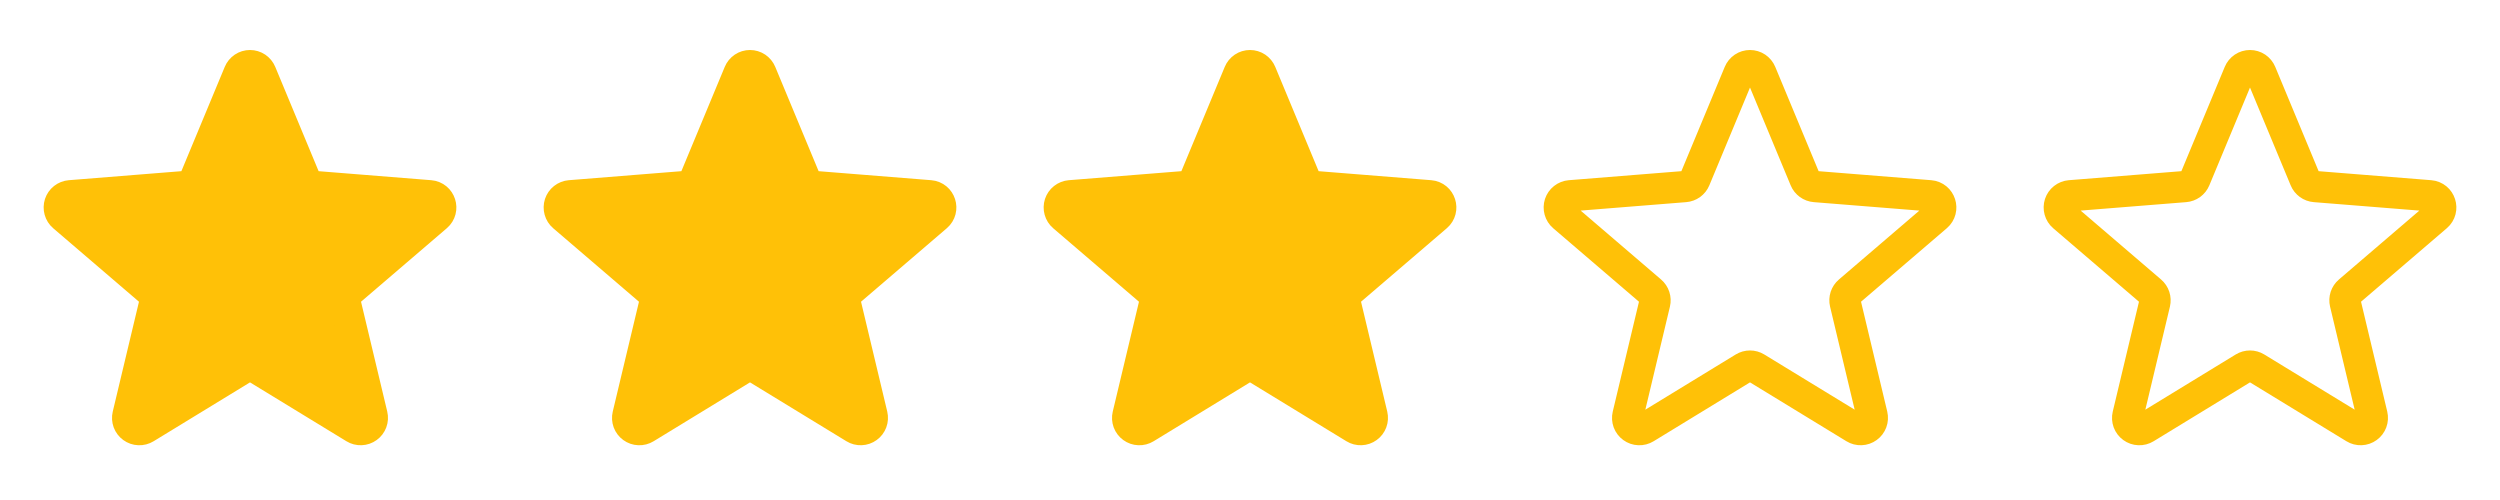 <svg width="120" height="24" viewBox="0 0 120 24" fill="none" xmlns="http://www.w3.org/2000/svg">
<path d="M11.48 3.499C11.522 3.396 11.594 3.308 11.687 3.245C11.779 3.183 11.888 3.15 12 3.15C12.111 3.15 12.22 3.183 12.313 3.245C12.405 3.308 12.477 3.396 12.52 3.499L14.645 8.61C14.684 8.706 14.75 8.788 14.834 8.849C14.917 8.91 15.016 8.947 15.12 8.955L20.638 9.397C21.137 9.437 21.339 10.06 20.959 10.385L16.755 13.987C16.676 14.054 16.618 14.142 16.585 14.24C16.553 14.338 16.549 14.443 16.573 14.544L17.858 19.929C17.884 20.037 17.877 20.15 17.838 20.255C17.8 20.359 17.731 20.449 17.641 20.514C17.551 20.58 17.444 20.617 17.333 20.621C17.222 20.626 17.112 20.597 17.018 20.539L12.293 17.654C12.204 17.6 12.103 17.572 12 17.572C11.896 17.572 11.795 17.6 11.707 17.654L6.982 20.54C6.887 20.598 6.777 20.627 6.666 20.622C6.555 20.618 6.448 20.581 6.358 20.515C6.268 20.45 6.2 20.36 6.161 20.256C6.123 20.151 6.116 20.038 6.142 19.93L7.427 14.544C7.45 14.443 7.446 14.338 7.414 14.24C7.382 14.142 7.323 14.054 7.245 13.987L3.041 10.385C2.956 10.313 2.896 10.217 2.866 10.11C2.836 10.003 2.838 9.89 2.872 9.784C2.907 9.679 2.971 9.585 3.058 9.517C3.146 9.448 3.251 9.406 3.362 9.397L8.88 8.955C8.983 8.947 9.082 8.91 9.166 8.849C9.249 8.788 9.315 8.706 9.355 8.61L11.48 3.499Z" fill="#FFC107" stroke="#FFC107" stroke-width="1.5" stroke-linecap="round" stroke-linejoin="round"/>
<path d="M35.48 3.499C35.522 3.396 35.594 3.308 35.687 3.245C35.779 3.183 35.888 3.15 36 3.15C36.111 3.15 36.22 3.183 36.313 3.245C36.405 3.308 36.477 3.396 36.52 3.499L38.645 8.61C38.684 8.706 38.75 8.788 38.834 8.849C38.917 8.91 39.016 8.947 39.12 8.955L44.638 9.397C45.137 9.437 45.339 10.06 44.959 10.385L40.755 13.987C40.676 14.054 40.618 14.142 40.586 14.24C40.553 14.338 40.549 14.443 40.573 14.544L41.858 19.929C41.883 20.037 41.877 20.15 41.838 20.255C41.8 20.359 41.731 20.449 41.641 20.514C41.551 20.58 41.444 20.617 41.333 20.621C41.222 20.626 41.112 20.597 41.018 20.539L36.293 17.654C36.204 17.6 36.103 17.572 36 17.572C35.896 17.572 35.795 17.6 35.707 17.654L30.982 20.54C30.887 20.598 30.777 20.627 30.666 20.622C30.555 20.618 30.448 20.581 30.358 20.515C30.268 20.45 30.2 20.36 30.161 20.256C30.123 20.151 30.116 20.038 30.142 19.93L31.427 14.544C31.451 14.443 31.446 14.338 31.414 14.24C31.382 14.142 31.323 14.054 31.245 13.987L27.041 10.385C26.956 10.313 26.896 10.217 26.866 10.11C26.836 10.003 26.838 9.89 26.872 9.784C26.907 9.679 26.971 9.585 27.058 9.517C27.145 9.448 27.251 9.406 27.362 9.397L32.88 8.955C32.983 8.947 33.082 8.91 33.166 8.849C33.249 8.788 33.315 8.706 33.355 8.61L35.48 3.499Z" fill="#FFC107" stroke="#FFC107" stroke-width="1.5" stroke-linecap="round" stroke-linejoin="round"/>
<path d="M59.48 3.499C59.522 3.396 59.594 3.308 59.687 3.245C59.779 3.183 59.888 3.15 60 3.15C60.111 3.15 60.22 3.183 60.313 3.245C60.405 3.308 60.477 3.396 60.52 3.499L62.645 8.61C62.684 8.706 62.75 8.788 62.834 8.849C62.917 8.91 63.016 8.947 63.12 8.955L68.638 9.397C69.137 9.437 69.339 10.06 68.959 10.385L64.755 13.987C64.676 14.054 64.618 14.142 64.585 14.24C64.553 14.338 64.549 14.443 64.573 14.544L65.858 19.929C65.883 20.037 65.877 20.15 65.838 20.255C65.8 20.359 65.731 20.449 65.641 20.514C65.551 20.58 65.444 20.617 65.333 20.621C65.222 20.626 65.112 20.597 65.018 20.539L60.293 17.654C60.204 17.6 60.103 17.572 60 17.572C59.896 17.572 59.795 17.6 59.707 17.654L54.982 20.54C54.887 20.598 54.777 20.627 54.666 20.622C54.555 20.618 54.448 20.581 54.358 20.515C54.268 20.45 54.2 20.36 54.161 20.256C54.123 20.151 54.116 20.038 54.142 19.93L55.427 14.544C55.45 14.443 55.446 14.338 55.414 14.24C55.382 14.142 55.323 14.054 55.245 13.987L51.041 10.385C50.956 10.313 50.896 10.217 50.866 10.11C50.836 10.003 50.838 9.89 50.872 9.784C50.907 9.679 50.971 9.585 51.058 9.517C51.145 9.448 51.251 9.406 51.362 9.397L56.88 8.955C56.983 8.947 57.082 8.91 57.166 8.849C57.249 8.788 57.315 8.706 57.355 8.61L59.48 3.499Z" fill="#FFC107" stroke="#FFC107" stroke-width="1.5" stroke-linecap="round" stroke-linejoin="round"/>
<path d="M83.48 3.499C83.522 3.396 83.594 3.308 83.687 3.245C83.779 3.183 83.888 3.15 84 3.15C84.111 3.15 84.22 3.183 84.313 3.245C84.405 3.308 84.477 3.396 84.52 3.499L86.645 8.61C86.684 8.706 86.75 8.788 86.834 8.849C86.917 8.91 87.016 8.947 87.12 8.955L92.638 9.397C93.137 9.437 93.339 10.06 92.959 10.385L88.755 13.987C88.676 14.054 88.618 14.142 88.585 14.24C88.553 14.338 88.549 14.443 88.573 14.544L89.858 19.929C89.883 20.037 89.877 20.15 89.838 20.255C89.8 20.359 89.731 20.449 89.641 20.514C89.551 20.58 89.444 20.617 89.333 20.621C89.222 20.626 89.112 20.597 89.018 20.539L84.293 17.654C84.204 17.6 84.103 17.572 84 17.572C83.896 17.572 83.795 17.6 83.707 17.654L78.982 20.54C78.887 20.598 78.777 20.627 78.666 20.622C78.555 20.618 78.448 20.581 78.358 20.515C78.268 20.45 78.2 20.36 78.161 20.256C78.123 20.151 78.116 20.038 78.142 19.93L79.427 14.544C79.451 14.443 79.446 14.338 79.414 14.24C79.382 14.142 79.323 14.054 79.245 13.987L75.041 10.385C74.957 10.313 74.896 10.217 74.866 10.11C74.836 10.003 74.838 9.89 74.872 9.784C74.907 9.679 74.971 9.585 75.058 9.517C75.145 9.448 75.251 9.406 75.362 9.397L80.88 8.955C80.983 8.947 81.082 8.91 81.166 8.849C81.249 8.788 81.315 8.706 81.355 8.61L83.48 3.499Z" stroke="#FFC107" stroke-width="1.5" stroke-linecap="round" stroke-linejoin="round"/>
<path d="M107.48 3.499C107.522 3.396 107.594 3.308 107.687 3.245C107.779 3.183 107.888 3.15 108 3.15C108.111 3.15 108.22 3.183 108.313 3.245C108.405 3.308 108.477 3.396 108.52 3.499L110.645 8.61C110.684 8.706 110.75 8.788 110.834 8.849C110.917 8.91 111.016 8.947 111.12 8.955L116.638 9.397C117.137 9.437 117.339 10.06 116.959 10.385L112.755 13.987C112.676 14.054 112.618 14.142 112.585 14.24C112.553 14.338 112.549 14.443 112.573 14.544L113.858 19.929C113.883 20.037 113.877 20.15 113.838 20.255C113.8 20.359 113.731 20.449 113.641 20.514C113.551 20.58 113.444 20.617 113.333 20.621C113.222 20.626 113.112 20.597 113.018 20.539L108.293 17.654C108.204 17.6 108.103 17.572 108 17.572C107.896 17.572 107.795 17.6 107.707 17.654L102.982 20.54C102.887 20.598 102.777 20.627 102.666 20.622C102.555 20.618 102.448 20.581 102.358 20.515C102.268 20.45 102.2 20.36 102.161 20.256C102.123 20.151 102.116 20.038 102.142 19.93L103.427 14.544C103.45 14.443 103.446 14.338 103.414 14.24C103.382 14.142 103.323 14.054 103.245 13.987L99.041 10.385C98.957 10.313 98.896 10.217 98.866 10.11C98.836 10.003 98.838 9.89 98.872 9.784C98.907 9.679 98.971 9.585 99.058 9.517C99.145 9.448 99.251 9.406 99.362 9.397L104.88 8.955C104.983 8.947 105.082 8.91 105.166 8.849C105.249 8.788 105.315 8.706 105.355 8.61L107.48 3.499Z" stroke="#FFC107" stroke-width="1.5" stroke-linecap="round" stroke-linejoin="round"/>
</svg>

